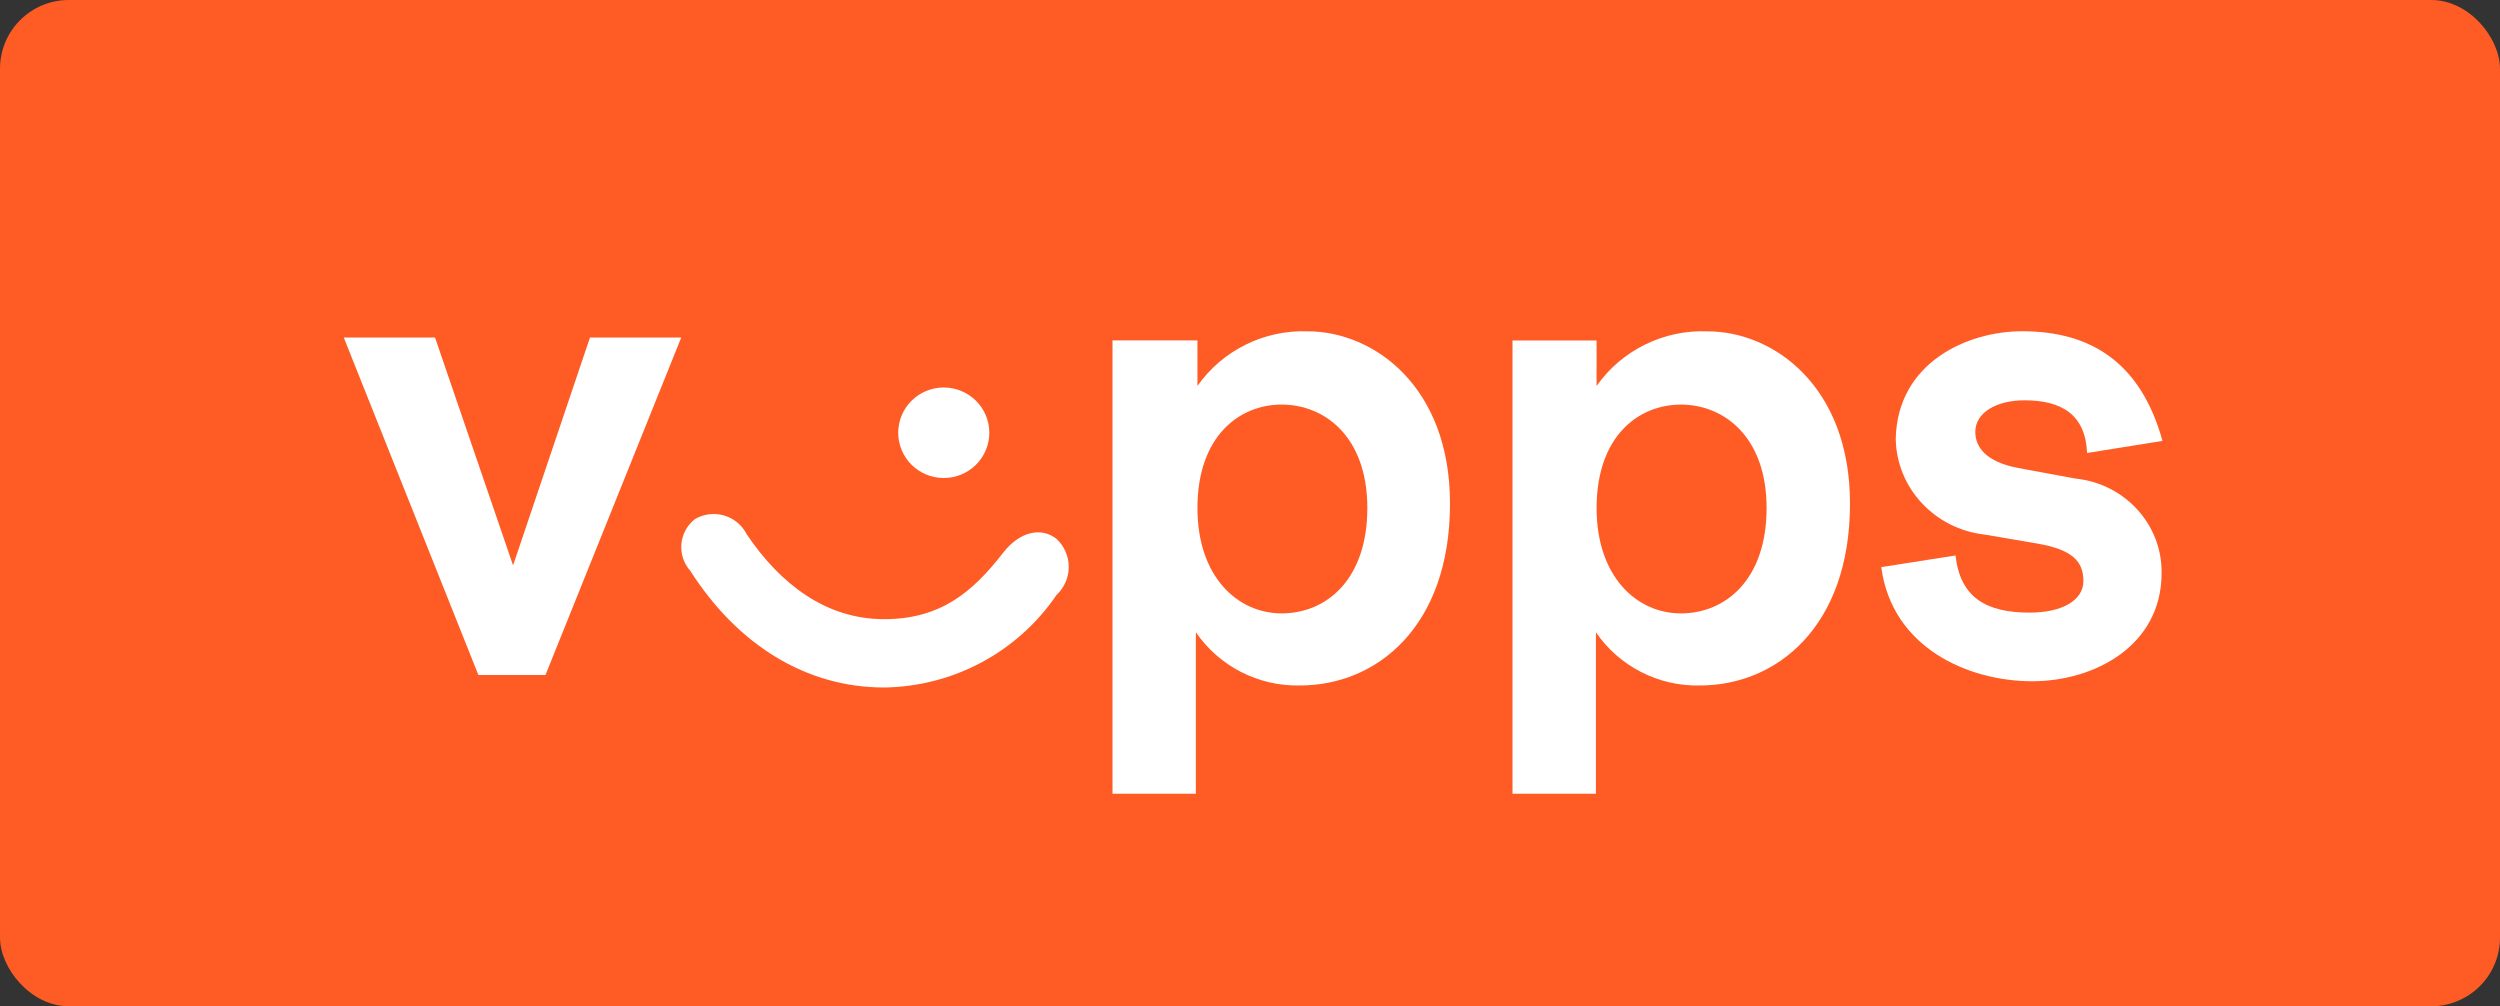 <?xml version="1.0" encoding="UTF-8"?>
<svg width="400px" height="161px" viewBox="0 0 400 161" version="1.1" xmlns="http://www.w3.org/2000/svg" xmlns:xlink="http://www.w3.org/1999/xlink">
    <rect x="0" y="0" width="400" height="161" fill="#333333" stroke="none"/>
    <title>Slice</title>
    <g id="Page-1" stroke="none" stroke-width="1" fill="none" fill-rule="evenodd">
        <rect id="Rectangle" fill="#FF5B24" x="0" y="0" width="400" height="161" rx="11"></rect>
        <g id="icon_vipps" transform="translate(55, 53)" fill="#FFFFFF" fill-rule="nonzero">
            <polygon id="Path" points="14.604 1 27.091 37.462 39.396 1 54 1 32.276 55 21.542 55 0 1"></polygon>
            <path d="M86.454,46.068 C95.492,46.068 100.631,41.724 105.514,35.425 C108.175,32.023 111.601,31.299 114.043,33.217 C115.291,34.381 116,36.005 116,37.706 C116,39.406 115.291,41.031 114.043,42.195 C107.845,51.322 97.537,56.853 86.454,57 C73.989,57 63.019,50.195 55.439,38.321 C54.396,37.147 53.884,35.599 54.022,34.039 C54.16,32.48 54.935,31.044 56.168,30.068 C57.58,29.232 59.278,29.018 60.856,29.479 C62.433,29.939 63.745,31.031 64.477,32.493 C69.871,40.493 77.197,46.068 86.454,46.068 Z M103.291,16.24 C103.291,20.238 100.028,23.48 96.002,23.48 C91.977,23.48 88.713,20.238 88.713,16.24 C88.713,12.241 91.977,9 96.002,9 C97.935,9 99.789,9.763 101.156,11.12 C102.523,12.478 103.291,14.32 103.291,16.24 L103.291,16.24 Z" id="Shape"></path>
            <path d="M136.591,1.469 L136.591,8.748 C140.609,3.047 147.25,-0.24 154.238,0.014 C164.76,0.014 177,8.784 177,27.563 C177,47.324 165.235,56.677 152.996,56.677 C146.355,56.825 140.088,53.622 136.336,48.161 L136.336,74 L123,74 L123,1.469 L136.591,1.469 Z M136.591,28.291 C136.591,39.209 142.949,45.141 150.073,45.141 C157.198,45.141 163.774,39.754 163.774,28.291 C163.774,16.827 156.905,11.732 150.073,11.732 C143.241,11.732 136.591,16.827 136.591,28.291 Z" id="Shape"></path>
            <path d="M200.454,1.473 L200.454,8.752 C204.496,3.018 211.192,-0.273 218.223,0.018 C228.752,0.018 241,8.788 241,27.566 C241,47.326 229.227,56.678 216.98,56.678 C210.344,56.827 204.083,53.622 200.345,48.163 L200.345,74 L187,74 L187,1.473 L200.454,1.473 Z M200.454,28.293 C200.454,39.211 206.816,45.142 213.945,45.142 C221.074,45.142 227.655,39.756 227.655,28.293 C227.655,16.83 220.782,11.736 213.945,11.736 C207.108,11.736 200.454,16.83 200.454,28.293 Z" id="Shape"></path>
            <path d="M268.555,0 C279.594,0 287.541,5.058 291,17.543 L278.931,19.48 C278.674,13.238 274.737,11.049 268.923,11.049 C264.471,11.049 261.049,12.987 261.049,16.108 C261.049,18.511 262.742,20.915 267.93,21.883 L277.055,23.57 C284.983,24.368 290.971,30.939 290.853,38.709 C290.853,50.224 280.256,56 270.137,56 C260.019,56 247.729,50.726 246,37.74 L257.885,35.874 C258.621,42.619 262.815,45.022 269.733,45.022 C274.884,45.022 278.343,43.085 278.343,39.964 C278.343,36.843 276.613,34.942 270.984,33.973 L262.594,32.538 C254.536,31.652 248.415,25.054 248.318,17.148 C248.612,5.058 259.688,0 268.555,0 Z" id="Path"></path>
        </g>
    </g>
</svg>